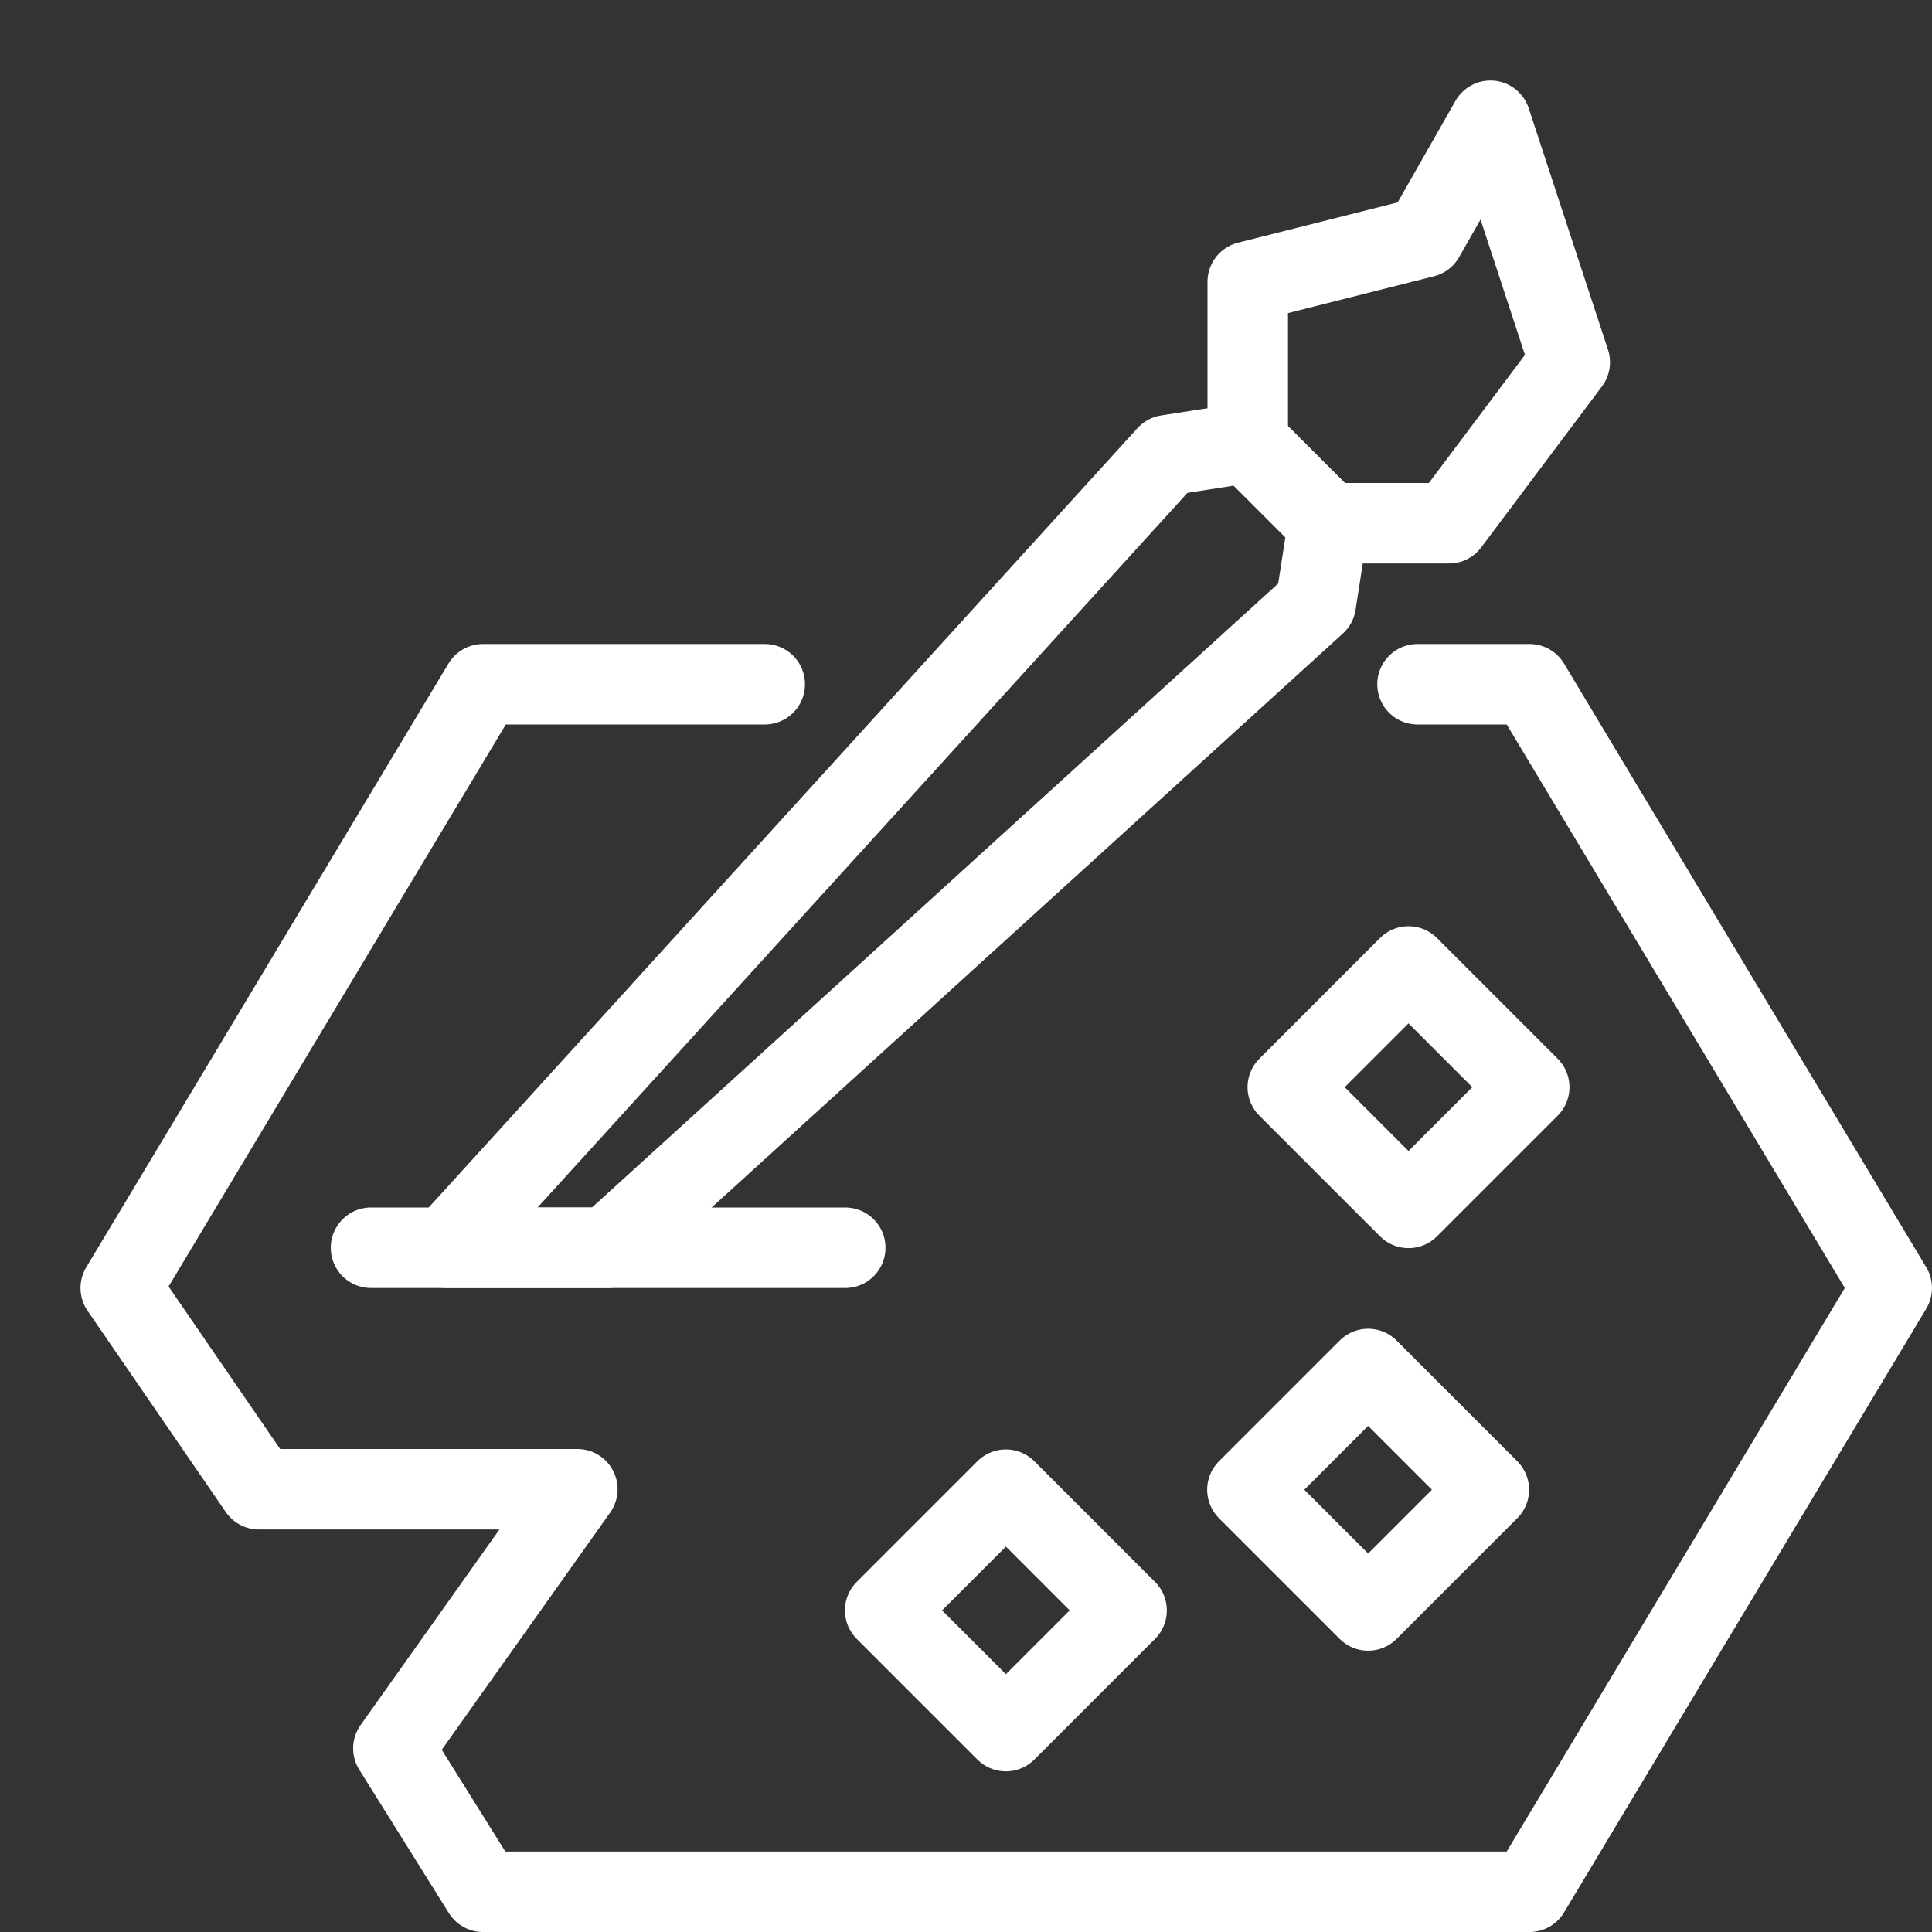<?xml version="1.0" encoding="utf-8"?>
<!-- Generator: Adobe Illustrator 21.0.2, SVG Export Plug-In . SVG Version: 6.00 Build 0)  -->
<svg version="1.1" xmlns="http://www.w3.org/2000/svg" xmlns:xlink="http://www.w3.org/1999/xlink" x="0px" y="0px" width="24px"
	 height="24px" viewBox="0 0 24 24" enable-background="new 0 0 24 24" xml:space="preserve">
<rect x="0" y="0" width="24" height="24" fill="#333333" stroke="none"/>
<g id="Black">
	<g>
		<g>
			<polygon fill="none" stroke="#FFFFFF" stroke-linecap="round" stroke-linejoin="round" stroke-miterlimit="10" points="15.5,5.5 
				15.5,3.5 17.691,2.947 18.515,1.5 19.5,4.5 18,6.5 16.5,6.5 			"/>
			<polygon fill="none" stroke="#FFFFFF" stroke-linejoin="round" stroke-miterlimit="10" points="15.5,5.5 16.5,6.5 16.345,7.5 
				7.547,15.5 5.547,15.5 14.5,5.655 			"/>
		</g>
		<polyline fill="none" stroke="#FFFFFF" stroke-linecap="round" stroke-linejoin="round" stroke-miterlimit="10" points="9.5,8.5 
			6,8.5 1.5,16 3.217,18.5 7.172,18.5 4.887,21.719 6,23.5 19,23.5 23.5,16 19,8.5 17.609,8.5 		"/>
		
			<line fill="none" stroke="#FFFFFF" stroke-linecap="round" stroke-linejoin="round" stroke-miterlimit="10" x1="4.609" y1="15.5" x2="10.5" y2="15.5"/>
		
			<rect x="16.44" y="12.439" transform="matrix(0.707 -0.707 0.707 0.707 -4.42 16.334)" fill="none" stroke="#FFFFFF" stroke-linecap="round" stroke-linejoin="round" stroke-miterlimit="10" width="2.121" height="2.121"/>
		
			<rect x="15.94" y="17.439" transform="matrix(0.707 -0.707 0.707 0.707 -8.103 17.446)" fill="none" stroke="#FFFFFF" stroke-linecap="round" stroke-linejoin="round" stroke-miterlimit="10" width="2.121" height="2.121"/>
		
			<rect x="11.44" y="18.939" transform="matrix(0.707 -0.707 0.707 0.707 -10.482 14.703)" fill="none" stroke="#FFFFFF" stroke-linecap="round" stroke-linejoin="round" stroke-miterlimit="10" width="2.121" height="2.121"/>
	</g>
</g>
<g id="Frames-24px">
	<rect fill="none" width="24" height="24"/>
</g>
</svg>
